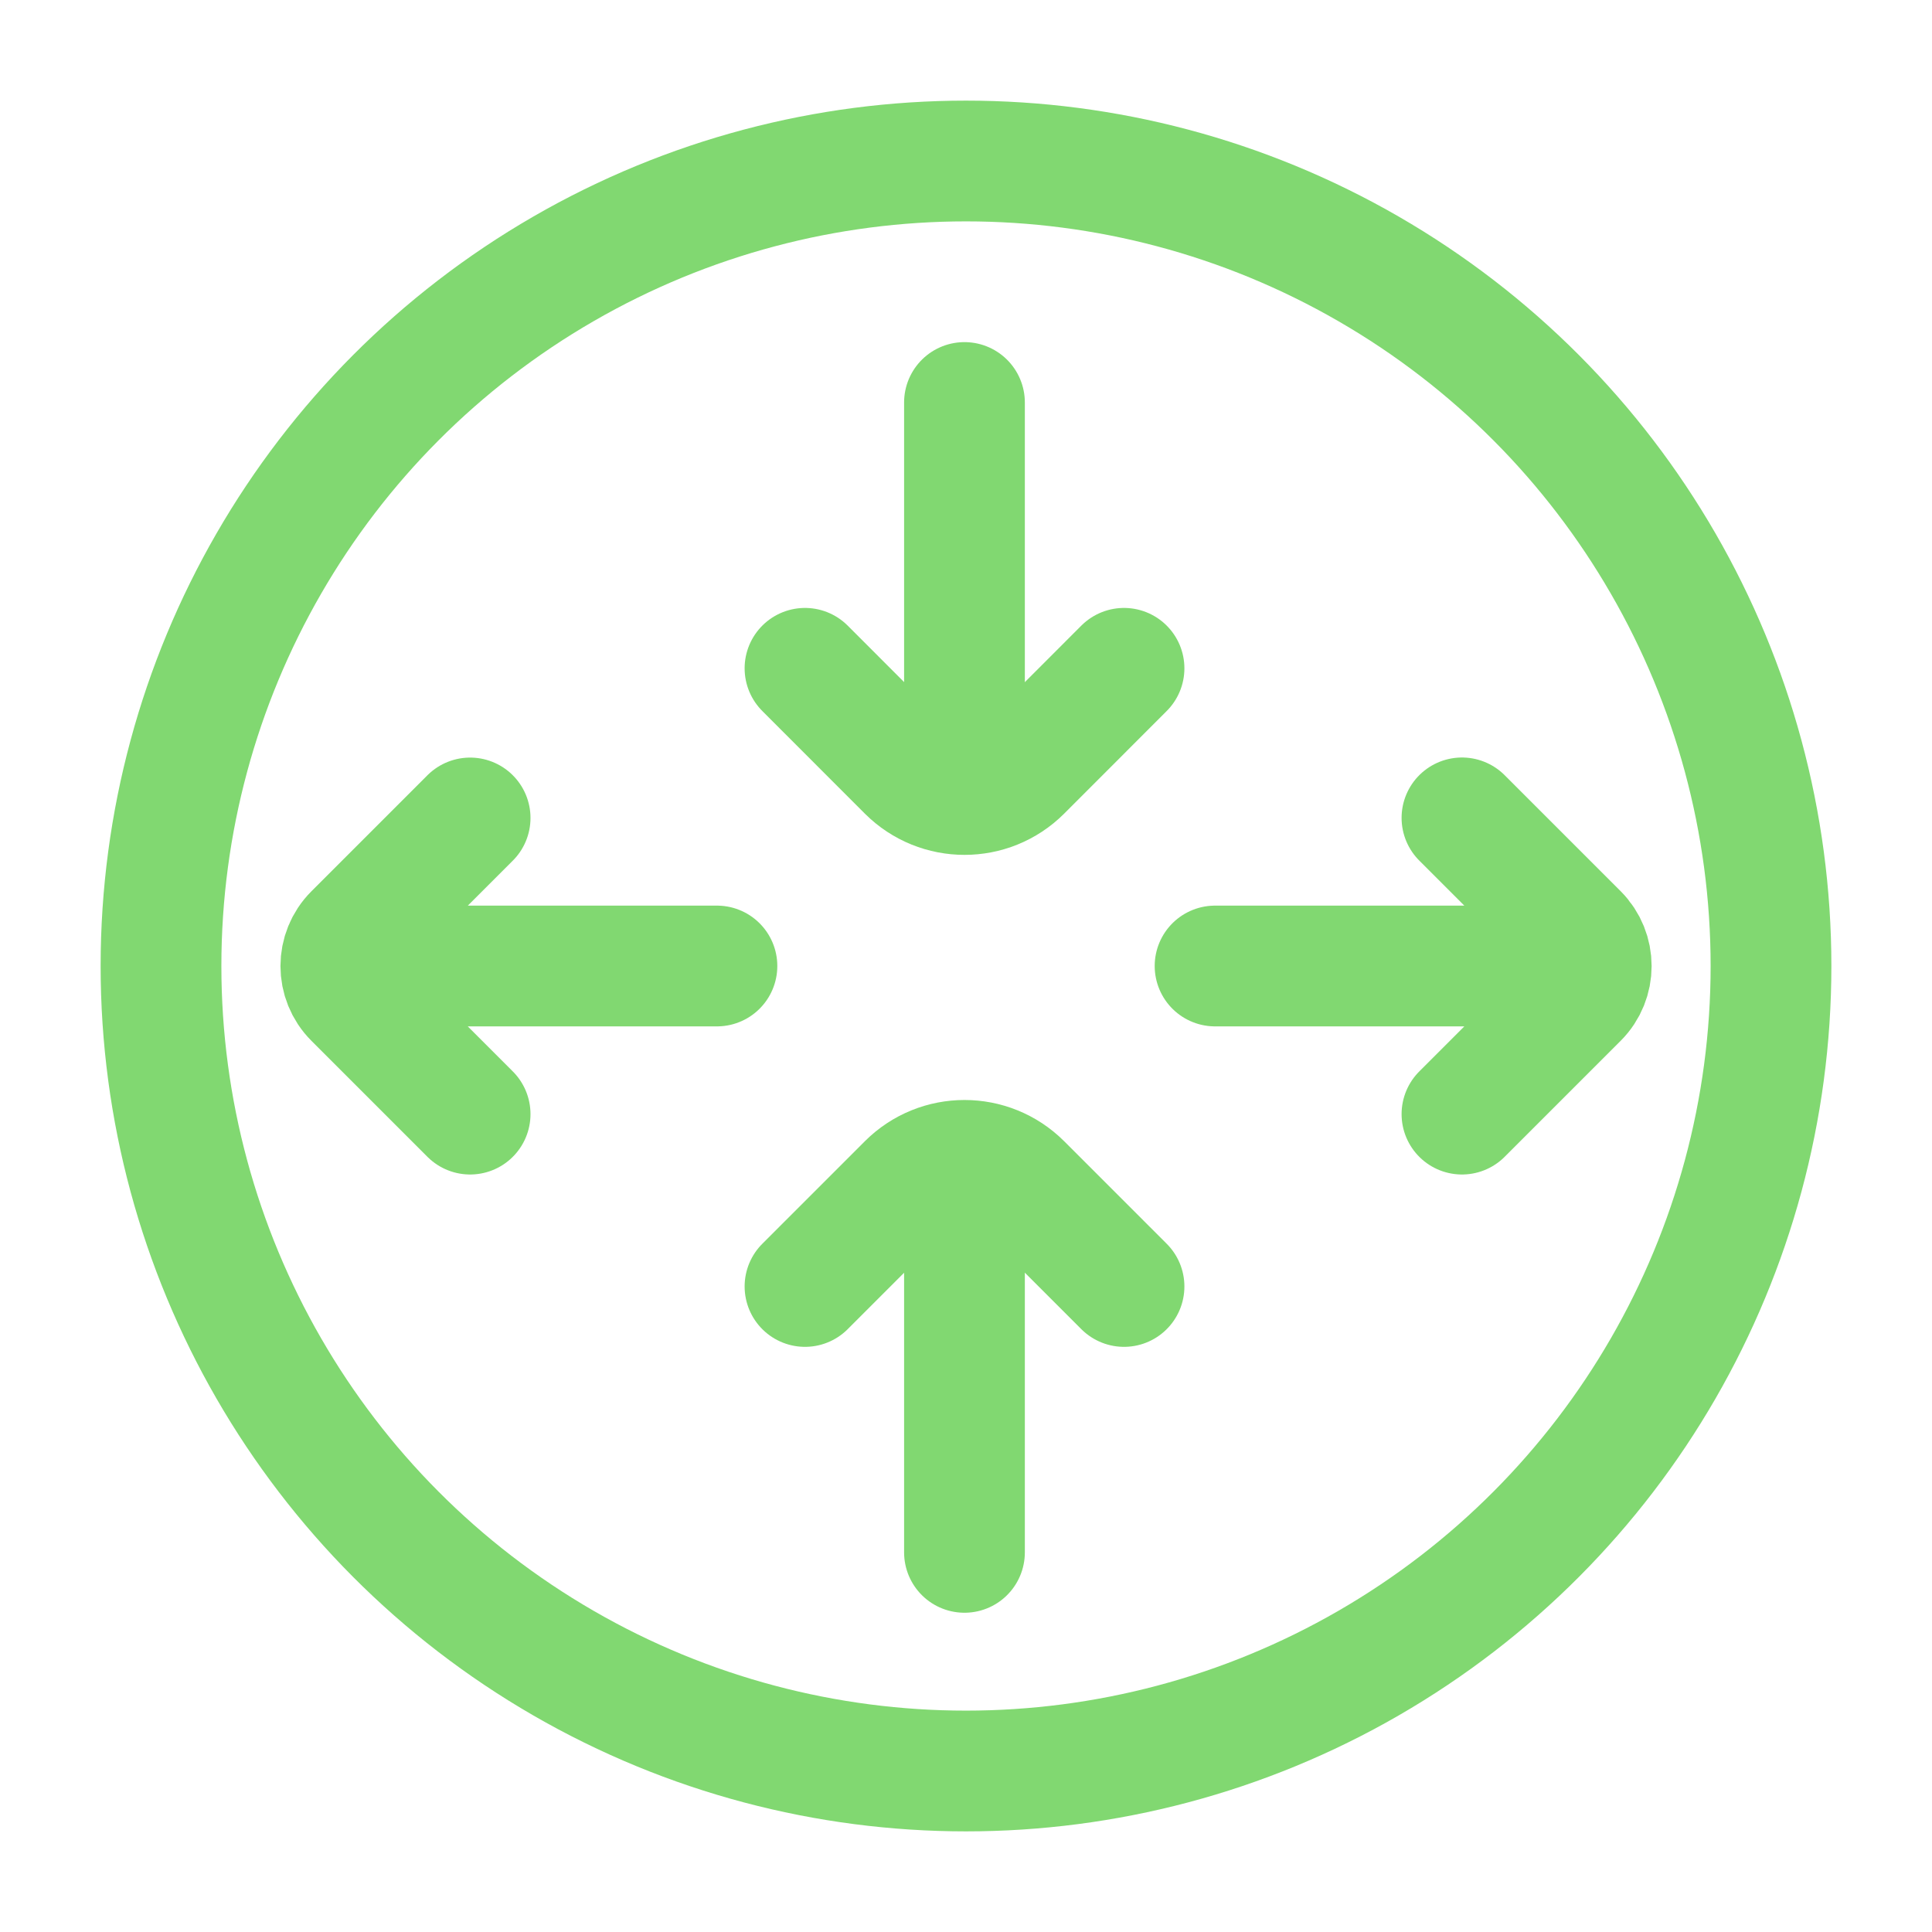<svg width="24" height="24" viewBox="0 0 24 24" fill="none" xmlns="http://www.w3.org/2000/svg">
<circle cx="12" cy="12" r="10" stroke="#81D871" stroke-width="1.5"/>
<path d="M5.84 13.84L4.399 12.399C4.179 12.179 4.179 11.822 4.399 11.602L5.84 10.161M4.613 12L8.906 12M18.161 13.84L19.602 12.399C19.822 12.179 19.822 11.822 19.602 11.601L18.161 10.16M19.387 12H15.094" stroke="#81D871" stroke-width="1.5" stroke-linecap="round"/>
<path d="M13.963 8.302L12.689 9.577C12.298 9.967 11.665 9.967 11.274 9.577L10 8.302" stroke="#81D871" stroke-width="1.5" stroke-linecap="round"/>
<path d="M11.981 9.623L11.981 5" stroke="#81D871" stroke-width="1.5" stroke-linecap="round"/>
<path d="M13.963 15.981L12.689 14.707C12.298 14.317 11.665 14.317 11.274 14.707L10 15.981" stroke="#81D871" stroke-width="1.5" stroke-linecap="round"/>
<path d="M11.981 14.661L11.981 19.284" stroke="#81D871" stroke-width="1.5" stroke-linecap="round"/>
</svg>
